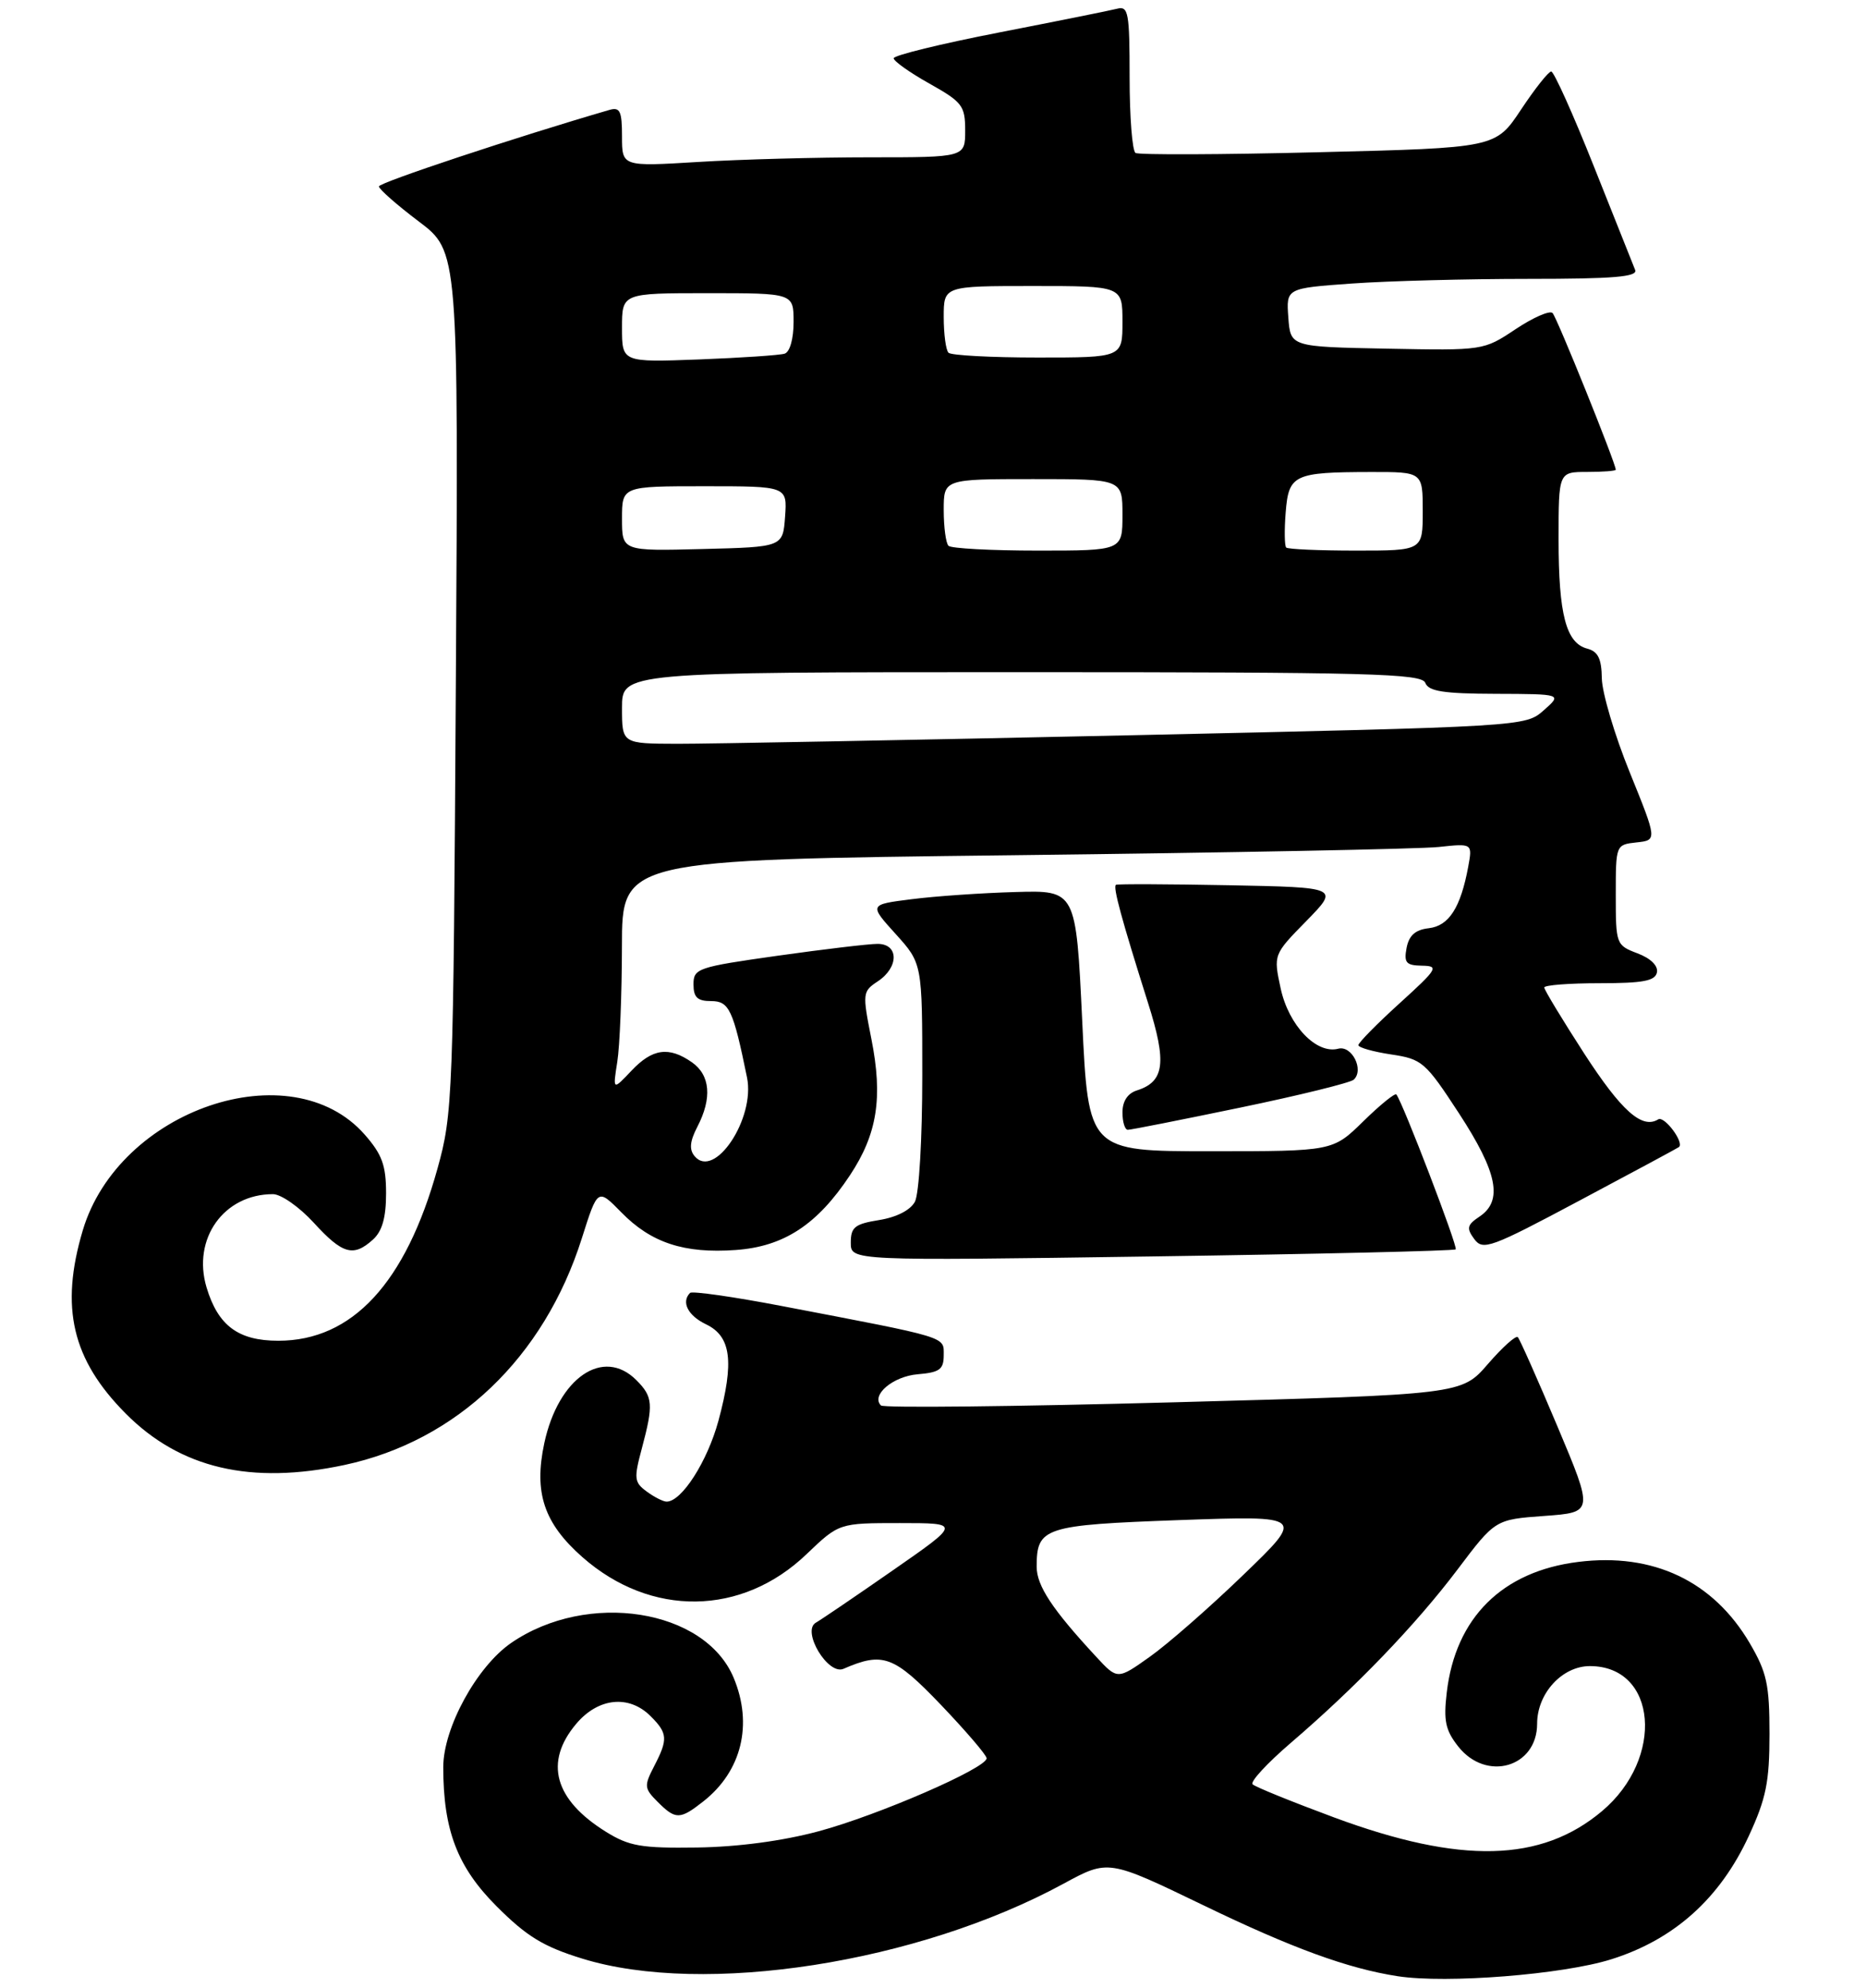 <?xml version="1.0" encoding="UTF-8" standalone="no"?>
<!DOCTYPE svg PUBLIC "-//W3C//DTD SVG 1.1//EN" "http://www.w3.org/Graphics/SVG/1.1/DTD/svg11.dtd" >
<svg xmlns="http://www.w3.org/2000/svg" xmlns:xlink="http://www.w3.org/1999/xlink" version="1.1" viewBox="0 0 261 278">
 <g >
 <path fill="currentColor"
d=" M 225.38 274.00 C 234.17 271.24 240.58 265.49 244.62 256.73 C 247.03 251.51 247.50 249.20 247.50 242.50 C 247.50 235.56 247.13 233.88 244.73 229.78 C 239.62 221.10 231.22 217.12 220.75 218.43 C 210.11 219.75 203.58 226.24 202.36 236.69 C 201.89 240.65 202.18 241.98 203.97 244.25 C 207.90 249.22 215.00 247.16 215.00 241.06 C 215.00 236.82 218.50 233.00 222.38 233.00 C 231.79 233.00 232.86 245.89 224.08 253.28 C 215.56 260.45 204.33 260.72 186.67 254.19 C 180.72 251.98 175.55 249.89 175.20 249.53 C 174.84 249.17 177.24 246.58 180.52 243.76 C 189.67 235.92 198.03 227.22 203.86 219.50 C 209.14 212.50 209.14 212.50 216.02 212.00 C 222.90 211.50 222.90 211.50 217.85 199.50 C 215.07 192.90 212.57 187.28 212.30 187.00 C 212.02 186.72 210.14 188.42 208.11 190.76 C 204.43 195.02 204.43 195.02 164.15 196.11 C 141.99 196.71 123.57 196.91 123.22 196.55 C 121.79 195.12 124.89 192.48 128.35 192.19 C 131.44 191.93 132.00 191.51 132.00 189.51 C 132.00 186.88 132.85 187.14 109.27 182.63 C 102.55 181.34 96.81 180.53 96.52 180.81 C 95.25 182.08 96.22 183.99 98.75 185.20 C 102.27 186.88 102.72 190.42 100.49 198.69 C 98.94 204.39 95.35 210.00 93.24 210.00 C 92.77 210.00 91.52 209.37 90.46 208.59 C 88.71 207.31 88.64 206.78 89.77 202.58 C 91.42 196.39 91.34 195.34 89.00 193.00 C 84.37 188.37 78.09 192.68 76.13 201.83 C 74.65 208.75 76.08 213.02 81.47 217.77 C 91.04 226.19 103.77 226.02 112.82 217.34 C 117.36 213.00 117.36 213.00 125.87 213.00 C 134.39 213.00 134.39 213.00 124.94 219.57 C 119.75 223.18 114.88 226.49 114.11 226.93 C 112.09 228.10 115.81 234.32 117.98 233.38 C 123.50 230.98 125.02 231.54 131.61 238.42 C 135.12 242.10 138.00 245.46 138.00 245.89 C 138.00 247.27 122.81 253.87 114.50 256.10 C 109.45 257.46 103.18 258.29 97.50 258.37 C 89.68 258.48 88.01 258.19 84.75 256.17 C 77.53 251.68 76.08 246.43 80.59 241.08 C 83.67 237.42 87.97 236.97 91.00 240.00 C 93.40 242.40 93.46 243.22 91.48 247.03 C 90.07 249.76 90.11 250.11 91.98 251.98 C 94.50 254.50 95.10 254.50 98.39 251.91 C 103.74 247.70 105.34 241.15 102.62 234.64 C 98.59 224.99 82.18 222.42 71.50 229.76 C 66.69 233.07 62.00 241.64 62.00 247.13 C 62.00 255.95 63.98 261.11 69.47 266.60 C 73.68 270.81 76.00 272.23 81.45 273.91 C 98.49 279.17 128.36 274.52 148.76 263.43 C 155.02 260.03 155.02 260.03 168.26 266.42 C 180.71 272.44 188.51 275.29 195.50 276.37 C 202.34 277.42 218.59 276.14 225.38 274.00 Z  M 48.20 204.87 C 63.90 201.51 76.09 189.87 81.38 173.18 C 83.60 166.17 83.60 166.17 86.90 169.54 C 91.07 173.81 95.70 175.33 102.91 174.81 C 109.64 174.33 114.31 171.27 118.89 164.35 C 122.71 158.58 123.51 153.49 121.88 145.29 C 120.61 138.88 120.64 138.65 122.79 137.23 C 125.75 135.26 125.73 132.00 122.75 132.00 C 121.51 132.00 115.21 132.75 108.75 133.66 C 97.57 135.24 97.00 135.43 97.00 137.66 C 97.00 139.48 97.55 140.00 99.46 140.00 C 101.99 140.00 102.55 141.20 104.49 150.70 C 105.65 156.44 99.92 165.02 97.15 161.68 C 96.38 160.76 96.49 159.60 97.54 157.58 C 99.62 153.58 99.35 150.36 96.78 148.56 C 93.56 146.31 91.25 146.63 88.31 149.75 C 85.71 152.50 85.71 152.50 86.34 148.50 C 86.69 146.30 86.98 139.04 86.99 132.37 C 87.00 120.24 87.00 120.24 141.75 119.60 C 171.86 119.25 198.63 118.73 201.23 118.45 C 205.96 117.94 205.96 117.94 205.36 121.22 C 204.30 126.93 202.67 129.48 199.85 129.81 C 197.97 130.02 197.08 130.81 196.74 132.56 C 196.35 134.64 196.67 135.01 198.89 135.05 C 201.32 135.09 201.10 135.46 195.75 140.32 C 192.59 143.19 190.00 145.82 190.00 146.16 C 190.00 146.50 192.06 147.08 194.57 147.46 C 198.92 148.11 199.36 148.49 204.07 155.70 C 209.46 163.96 210.25 167.92 206.95 170.13 C 205.20 171.30 205.09 171.76 206.20 173.27 C 207.42 174.92 208.47 174.54 221.00 167.86 C 228.43 163.91 234.65 160.56 234.83 160.42 C 235.63 159.81 232.80 156.01 231.94 156.54 C 229.68 157.94 226.80 155.38 221.57 147.31 C 218.51 142.57 216.00 138.43 216.00 138.10 C 216.00 137.77 219.48 137.50 223.73 137.50 C 229.84 137.50 231.52 137.18 231.76 135.98 C 231.94 135.06 230.87 134.01 229.03 133.32 C 226.05 132.19 226.00 132.05 226.00 125.15 C 226.00 118.14 226.01 118.13 228.90 117.81 C 231.80 117.50 231.80 117.50 227.95 108.00 C 225.83 102.78 224.08 96.86 224.05 94.87 C 224.01 92.11 223.52 91.11 222.01 90.71 C 219.05 89.94 218.00 85.93 218.00 75.43 C 218.00 66.00 218.00 66.00 222.00 66.00 C 224.20 66.00 226.00 65.86 226.00 65.69 C 226.00 64.81 217.77 44.39 217.16 43.78 C 216.77 43.38 214.44 44.40 211.98 46.04 C 207.50 49.02 207.50 49.02 194.00 48.76 C 180.50 48.50 180.50 48.50 180.20 44.40 C 179.90 40.31 179.90 40.31 189.10 39.65 C 194.17 39.29 205.26 39.00 213.76 39.00 C 225.72 39.00 229.10 38.72 228.71 37.75 C 228.44 37.06 225.84 30.54 222.93 23.25 C 220.03 15.96 217.35 10.00 216.97 10.00 C 216.59 10.00 214.69 12.40 212.74 15.34 C 209.19 20.68 209.19 20.68 184.42 21.29 C 170.80 21.63 159.28 21.67 158.83 21.39 C 158.37 21.11 158.00 16.36 158.00 10.82 C 158.00 1.74 157.83 0.81 156.25 1.22 C 155.29 1.47 147.86 2.96 139.75 4.54 C 131.64 6.12 125.00 7.74 125.00 8.15 C 125.00 8.55 127.25 10.15 130.00 11.69 C 134.61 14.28 135.00 14.79 135.00 18.25 C 135.00 22.00 135.00 22.00 121.66 22.00 C 114.32 22.00 103.52 22.29 97.66 22.65 C 87.00 23.30 87.00 23.30 87.00 19.08 C 87.00 15.54 86.72 14.95 85.25 15.37 C 72.12 19.19 53.00 25.54 53.00 26.07 C 53.00 26.45 55.50 28.65 58.56 30.96 C 64.13 35.16 64.13 35.16 63.76 95.33 C 63.41 153.72 63.33 155.74 61.19 163.43 C 56.75 179.42 49.28 187.50 38.93 187.50 C 33.33 187.50 30.50 185.40 28.89 180.04 C 26.86 173.24 31.30 167.00 38.18 167.00 C 39.31 167.00 41.88 168.80 43.89 171.00 C 47.91 175.40 49.43 175.83 52.17 173.35 C 53.46 172.18 54.00 170.27 54.00 166.88 C 54.00 162.97 53.44 161.44 51.01 158.67 C 40.72 146.95 16.60 155.15 11.57 172.09 C 8.37 182.85 10.08 190.13 17.58 197.68 C 25.21 205.36 35.08 207.67 48.20 204.87 Z  M 203.61 174.72 C 203.95 174.39 196.20 154.16 195.31 153.06 C 195.12 152.82 193.04 154.51 190.69 156.81 C 186.42 161.00 186.42 161.00 169.33 161.00 C 152.23 161.00 152.23 161.00 151.37 142.75 C 150.50 124.50 150.50 124.50 142.00 124.75 C 137.32 124.88 130.81 125.33 127.53 125.75 C 121.55 126.50 121.55 126.50 125.28 130.62 C 129.00 134.74 129.00 134.74 129.00 150.44 C 129.00 159.31 128.55 166.97 127.97 168.06 C 127.34 169.24 125.40 170.23 122.97 170.62 C 119.56 171.17 119.00 171.61 119.00 173.79 C 119.00 176.32 119.00 176.32 161.12 175.71 C 184.28 175.38 203.40 174.93 203.61 174.72 Z  M 173.50 154.89 C 181.75 153.18 188.88 151.42 189.35 150.99 C 190.83 149.62 189.09 146.16 187.18 146.66 C 184.12 147.46 180.25 143.40 179.13 138.24 C 178.11 133.50 178.11 133.50 182.72 128.80 C 187.32 124.10 187.32 124.10 171.91 123.80 C 163.44 123.64 156.32 123.61 156.09 123.74 C 155.64 124.01 156.87 128.53 160.58 140.27 C 163.23 148.62 162.89 151.27 159.00 152.50 C 157.72 152.91 157.00 154.01 157.00 155.57 C 157.00 156.91 157.34 158.00 157.75 158.00 C 158.16 158.01 165.25 156.60 173.50 154.89 Z  M 153.33 231.70 C 147.20 225.09 145.00 221.77 145.00 219.11 C 145.00 213.59 145.98 213.27 165.00 212.58 C 182.50 211.96 182.50 211.96 173.92 220.23 C 169.21 224.78 163.31 229.94 160.82 231.70 C 156.30 234.91 156.30 234.91 153.33 231.70 Z  M 87.00 99.00 C 87.00 94.00 87.00 94.00 142.89 94.00 C 191.65 94.00 198.86 94.19 199.36 95.50 C 199.81 96.68 201.91 97.01 209.22 97.03 C 218.50 97.06 218.50 97.06 215.92 99.34 C 213.34 101.61 213.33 101.61 157.92 102.83 C 127.44 103.49 99.01 104.03 94.75 104.02 C 87.00 104.00 87.00 104.00 87.00 99.00 Z  M 87.00 72.53 C 87.00 68.00 87.00 68.00 98.56 68.00 C 110.11 68.00 110.11 68.00 109.81 72.25 C 109.50 76.50 109.50 76.50 98.25 76.78 C 87.00 77.07 87.00 77.07 87.00 72.53 Z  M 132.67 76.33 C 132.30 75.97 132.00 73.72 132.00 71.33 C 132.00 67.00 132.00 67.00 144.50 67.00 C 157.00 67.00 157.00 67.00 157.00 72.00 C 157.00 77.00 157.00 77.00 145.17 77.00 C 138.66 77.00 133.03 76.70 132.67 76.33 Z  M 179.90 76.57 C 179.67 76.33 179.63 74.13 179.83 71.66 C 180.25 66.37 180.96 66.03 191.75 66.01 C 199.00 66.00 199.00 66.00 199.00 71.50 C 199.00 77.00 199.00 77.00 189.67 77.00 C 184.53 77.00 180.14 76.81 179.90 76.57 Z  M 87.00 45.84 C 87.00 41.00 87.00 41.00 99.00 41.00 C 111.00 41.00 111.00 41.00 111.00 45.03 C 111.00 47.38 110.48 49.23 109.75 49.46 C 109.06 49.68 103.66 50.04 97.75 50.27 C 87.00 50.67 87.00 50.67 87.00 45.84 Z  M 132.67 49.33 C 132.30 48.97 132.00 46.72 132.00 44.33 C 132.00 40.00 132.00 40.00 144.50 40.00 C 157.00 40.00 157.00 40.00 157.00 45.00 C 157.00 50.00 157.00 50.00 145.17 50.00 C 138.66 50.00 133.03 49.70 132.67 49.33 Z "/>
</g>
</svg>